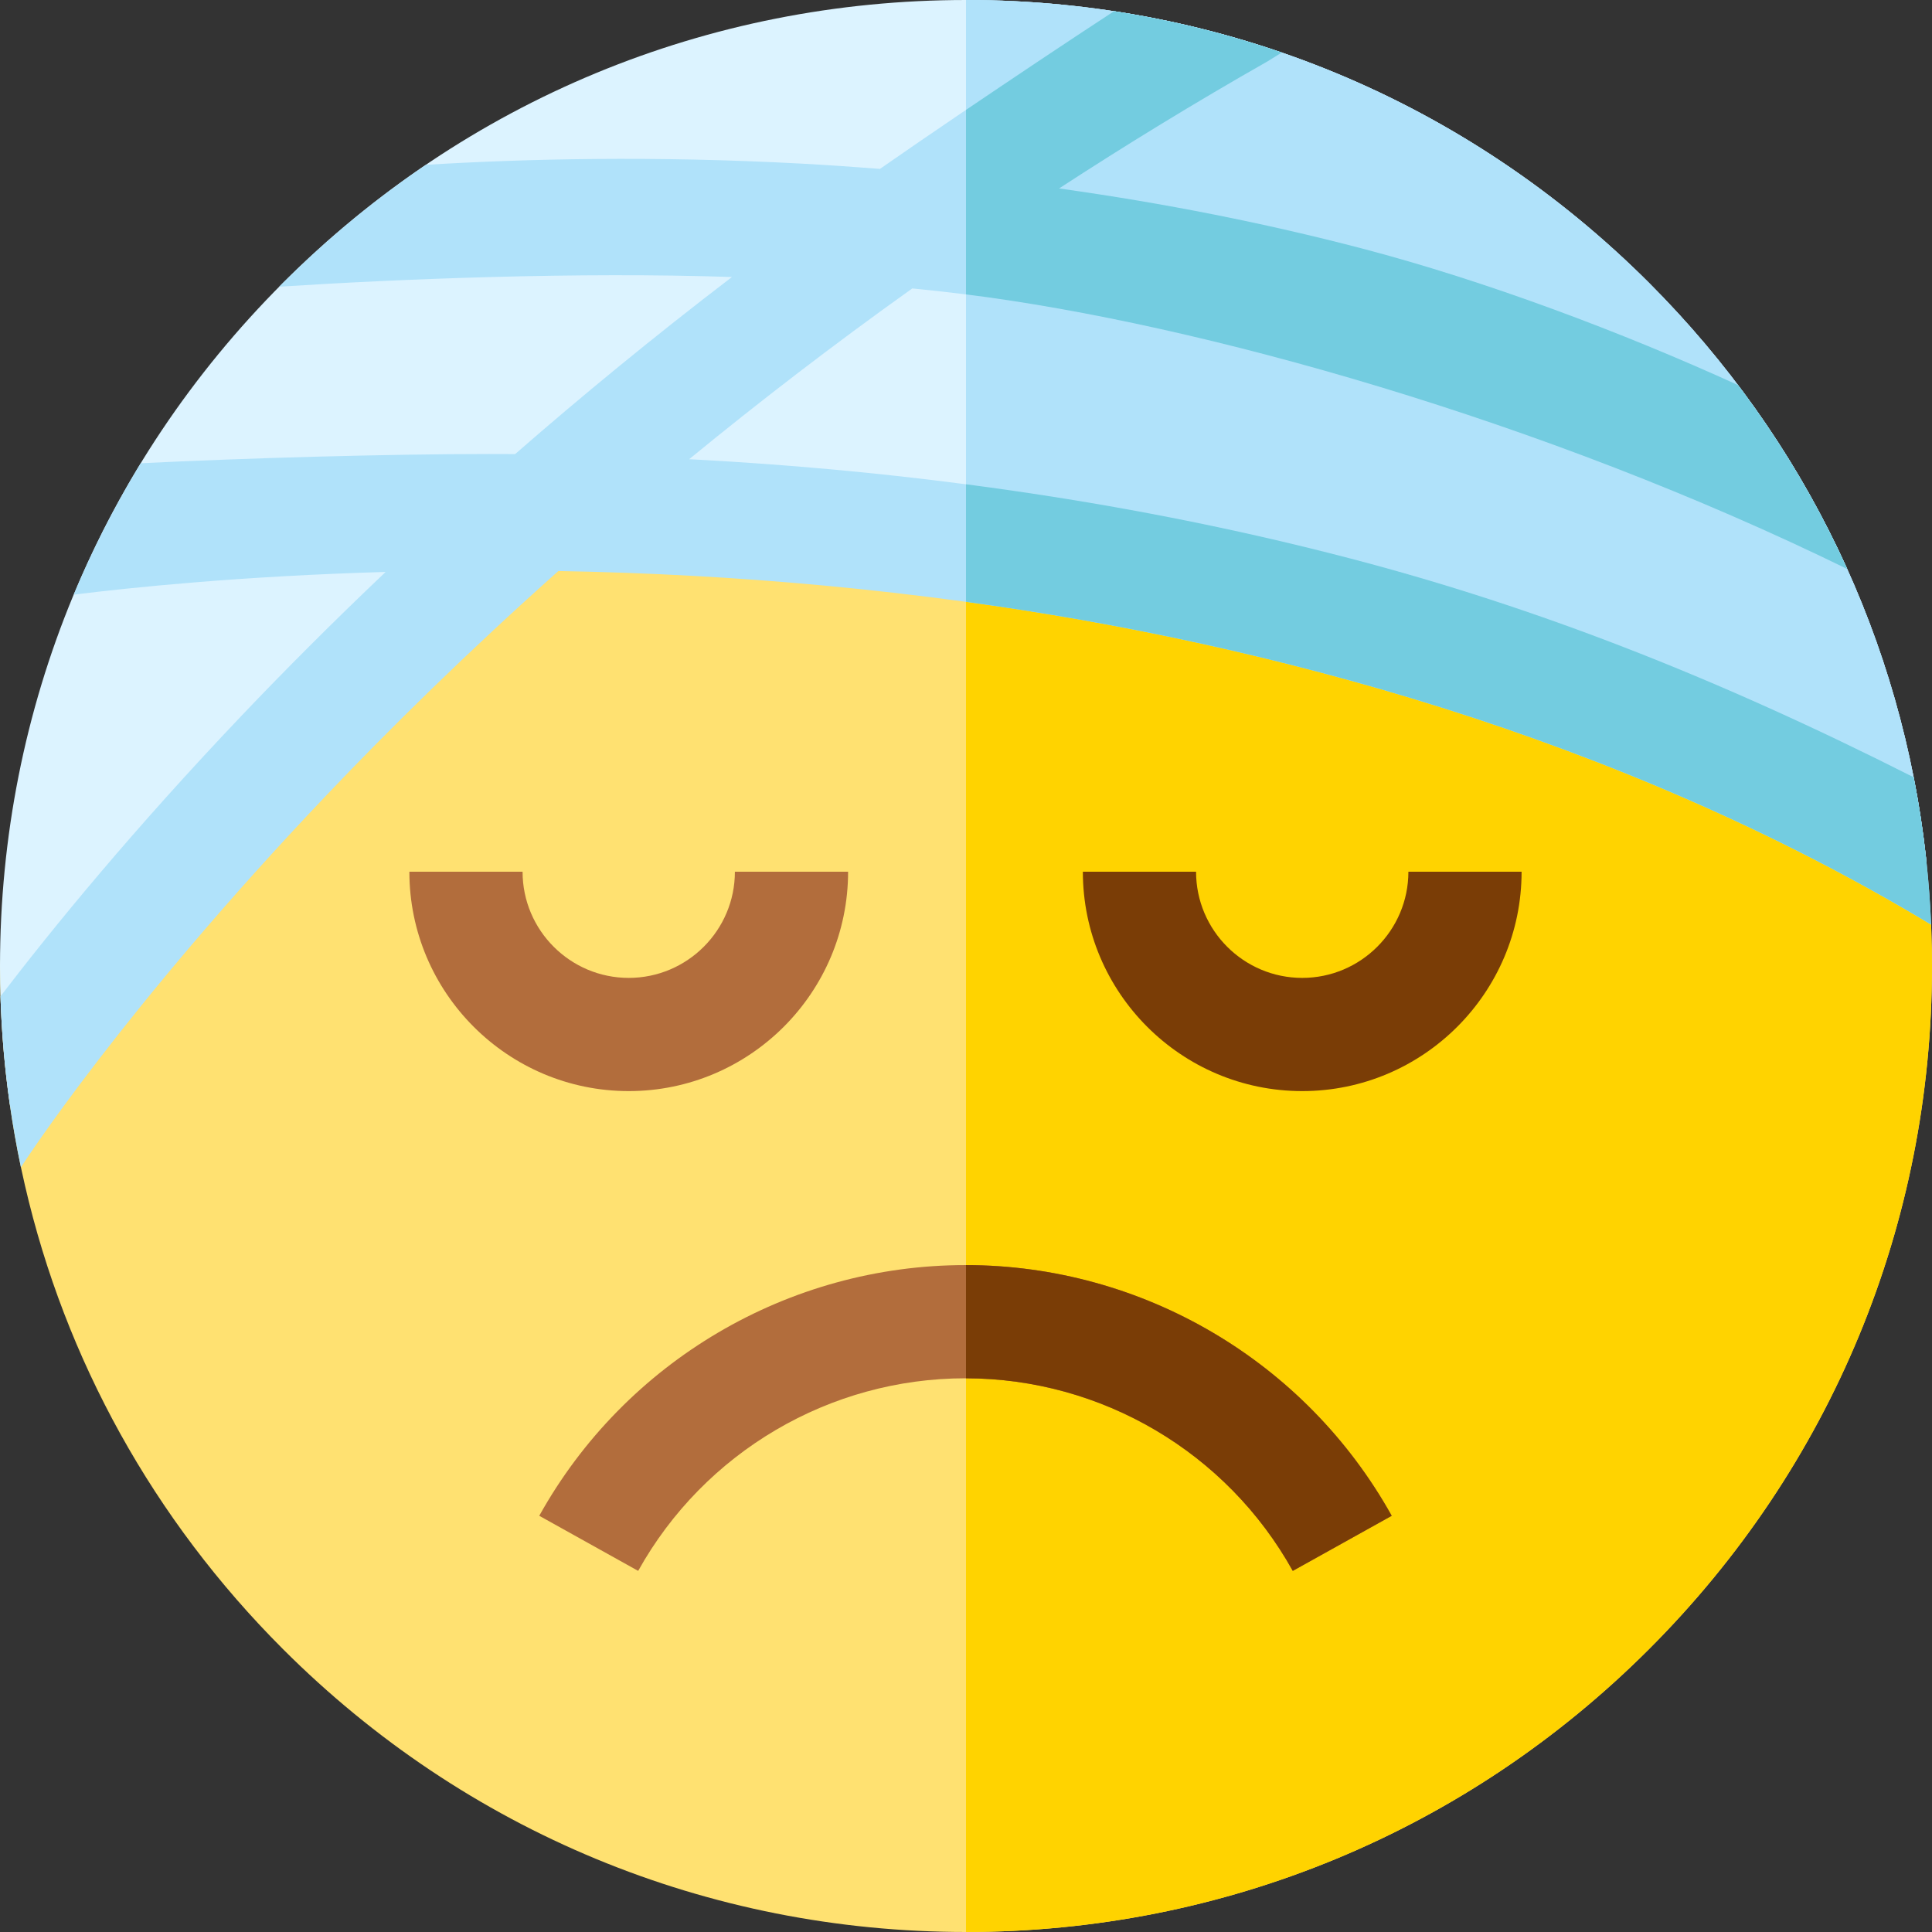<svg height="512pt" viewBox="0 0 512 512" width="512pt" xmlns="http://www.w3.org/2000/svg"><rect x="0" y="0" width="512" height="512" fill="#333333" stroke="none"/><path d="m512 256c0 68.379-26.629 132.672-74.98 181.02-48.348 48.352-112.641 74.98-181.02 74.98s-132.672-26.629-181.02-74.98c-34.34-34.34-57.719-76.719-68.371-122.891-.371-1.59-.719-3.18-1.059-4.77-1.16-5.488-2.141-11.031-2.941-16.621-1.348-9.449-2.188-19.027-2.48-28.699-.051-1.348-.129-6.711-.129-8.039 0-34.012 255-195.691 256-195.332 35.059 12.59 255.539 178.801 255.762 184.363.027.617.047 1.238.066 1.859.121 3.031.172 6.059.172 9.109zm0 0" fill="#ffe171"/><path d="m512 256c0 68.379-26.629 132.672-74.98 181.02-48.348 48.352-112.641 74.98-181.02 74.98v-383.66c152.898 2.258 255.539 111.129 255.762 116.691.027.617.047 1.238.066 1.859.121 3.031.172 6.059.172 9.109zm0 0" fill="#ffd300"/><path d="m510.539 228.449c-21.398-12.91-43.438-24.09-65.777-33.75-.102-.051-.211-.09-.312-.129-62.898-27.16-128.199-42.332-188.449-50.32-39.879-5.301-77.531-7.441-110.801-7.852-84.73 74.84-131.5 140.062-142.59 156.34-1.73-12.059-2.609-24.328-2.609-36.738 0-68.379 26.629-132.672 74.98-181.02 48.348-48.352 112.641-74.98 181.02-74.98s132.672 26.629 181.02 74.98c41.559 41.559 67.07 94.891 73.41 152.48.039.328.07.66.109.988zm0 0" fill="#dcf3ff"/><path d="m510.43 227.461c-21.41-12.512-43.398-23.359-65.668-32.762-.102-.051-.211-.09-.312-.129-63.008-26.582-128.199-41.57-188.449-49.559v-145.012c68.379 0 132.672 26.629 181.02 74.98 41.559 41.559 67.07 94.891 73.41 152.48zm0 0" fill="#b0e2fa"/><path d="m345.102 289.152c-32.055 0-58.133-26.078-58.133-58.137h30c0 15.516 12.621 28.137 28.133 28.137 15.516 0 28.137-12.621 28.137-28.137h30c0 32.059-26.082 58.137-58.137 58.137zm0 0" fill="#7a3d06"/><path d="m166.621 289.152c-32.055 0-58.133-26.078-58.133-58.137h30c0 15.516 12.621 28.137 28.133 28.137 15.512 0 28.133-12.621 28.133-28.137h30c0 32.059-26.078 58.137-58.133 58.137zm0 0" fill="#b26d3c"/><path d="m368.82 401.699-26.219 14.602c-17.5-31.441-50.672-50.992-86.602-51.039h-.141c-35.98 0-69.211 19.559-86.738 51.039l-26.211-14.602c22.809-40.98 66.102-66.438 112.949-66.438h.141c46.809.047 90.02 25.5 112.82 66.438zm0 0" fill="#b26d3c"/><path d="m368.82 401.699-26.219 14.602c-17.5-31.441-50.672-50.992-86.602-51.039v-30c46.809.047 90.02 25.5 112.82 66.438zm0 0" fill="#7a3d06"/><path d="m510.539 228.449c-21.398-12.91-43.438-24.09-65.777-33.75-.102-.051-.211-.09-.312-.129-62.898-27.16-128.199-42.332-188.449-50.32v-144.25c68.379 0 132.672 26.629 181.02 74.98 41.559 41.559 67.07 94.891 73.41 152.48.039.328.07.66.109.988zm0 0" fill="#b0e2fa"/><path d="m510.539 228.449c-.801-7.57-1.938-15.059-3.398-22.469-52.25-26.43-99.949-45.07-149.109-57.93-32.531-8.512-66.652-15.102-102.031-19.711h-.031c-23.27-3.051-47.07-5.219-71.32-6.539-.68-.031-1.34-.062-2.02-.102 18.109-14.859 37.82-30.059 59.133-45.258 4.578.438 9.328.957 14.207 1.578h.031c61.84 7.75 153.352 33.512 233.531 72.77-6.781-15.027-15.031-29.41-24.703-42.969-1.379-1.941-2.789-3.859-4.219-5.762-30.59-13.969-66.91-27.629-99.59-36.188-25.711-6.73-52.57-12.051-80.359-15.93 17.531-11.41 35.941-22.703 55.289-33.703l3.73-2.316c-12.941-4.461-26.27-7.871-39.879-10.211-1.52-.262-3.039-.512-4.562-.742-12.75 8.32-28.398 18.82-39.238 26.152-.012.008-.02.008-.031.02-8.738 5.91-16.699 11.391-22.77 15.621-6.898-.543-13.848-1.023-20.84-1.402-38.879-2.098-73.09-1.289-99.5.32-1.758 1.191-3.508 2.398-5.238 3.641-11.52 8.219-22.43 17.449-32.641 27.66-.332.328-.672.668-1 1 32.07-2.07 79.148-3.949 120-2.57-20.891 15.961-40.059 31.738-57.469 46.93-2.332-.012-4.641-.02-6.922-.02-26.98 0-64.52 1.07-92.301 2.449-.27.422-.52.852-.777 1.27-6.492 10.77-12.172 21.98-16.98 33.551 15.41-1.918 44.609-4.93 82.668-6.02-14.289 13.57-27.008 26.359-38.078 37.988-28.859 30.34-50.082 56.281-63.992 74.48.293 9.672 1.133 19.25 2.48 28.699.801 5.59 1.781 11.133 2.941 16.621l.391-.609c.258-.41 26.77-41.449 80.52-97.949 16.699-17.57 37.25-37.832 61.52-59.473 11.469.203 23.418.613 35.77 1.293 22 1.207 46.359 3.34 72.219 6.867h.031c78.48 10.711 173.012 35.691 255.762 85.543-.223-5.562-.641-11.09-1.223-16.582zm0 0" fill="#b0e2fa"/><g fill="#73cce0"><path d="m489.531 150.789c-80.18-39.258-171.691-65.02-233.531-72.77v-48.898c10.84-7.332 26.488-17.832 39.238-26.152 1.523.23 3.043.48 4.562.742 13.609 2.34 26.938 5.75 39.879 10.211l-3.73 2.316c-19.348 11-37.758 22.293-55.289 33.703 27.789 3.879 54.648 9.199 80.359 15.93 32.68 8.559 69 22.219 99.59 36.188 1.43 1.902 2.84 3.82 4.219 5.762 9.672 13.559 17.922 27.941 24.703 42.969zm0 0"/><path d="m511.762 245.031c-82.75-49.852-177.281-74.832-255.762-85.543v-31.148c35.379 4.609 69.5 11.199 102.031 19.711 49.16 12.859 96.859 31.5 149.109 57.93 1.461 7.41 2.598 14.898 3.398 22.469.582 5.492 1 11.02 1.223 16.582zm0 0"/></g></svg>